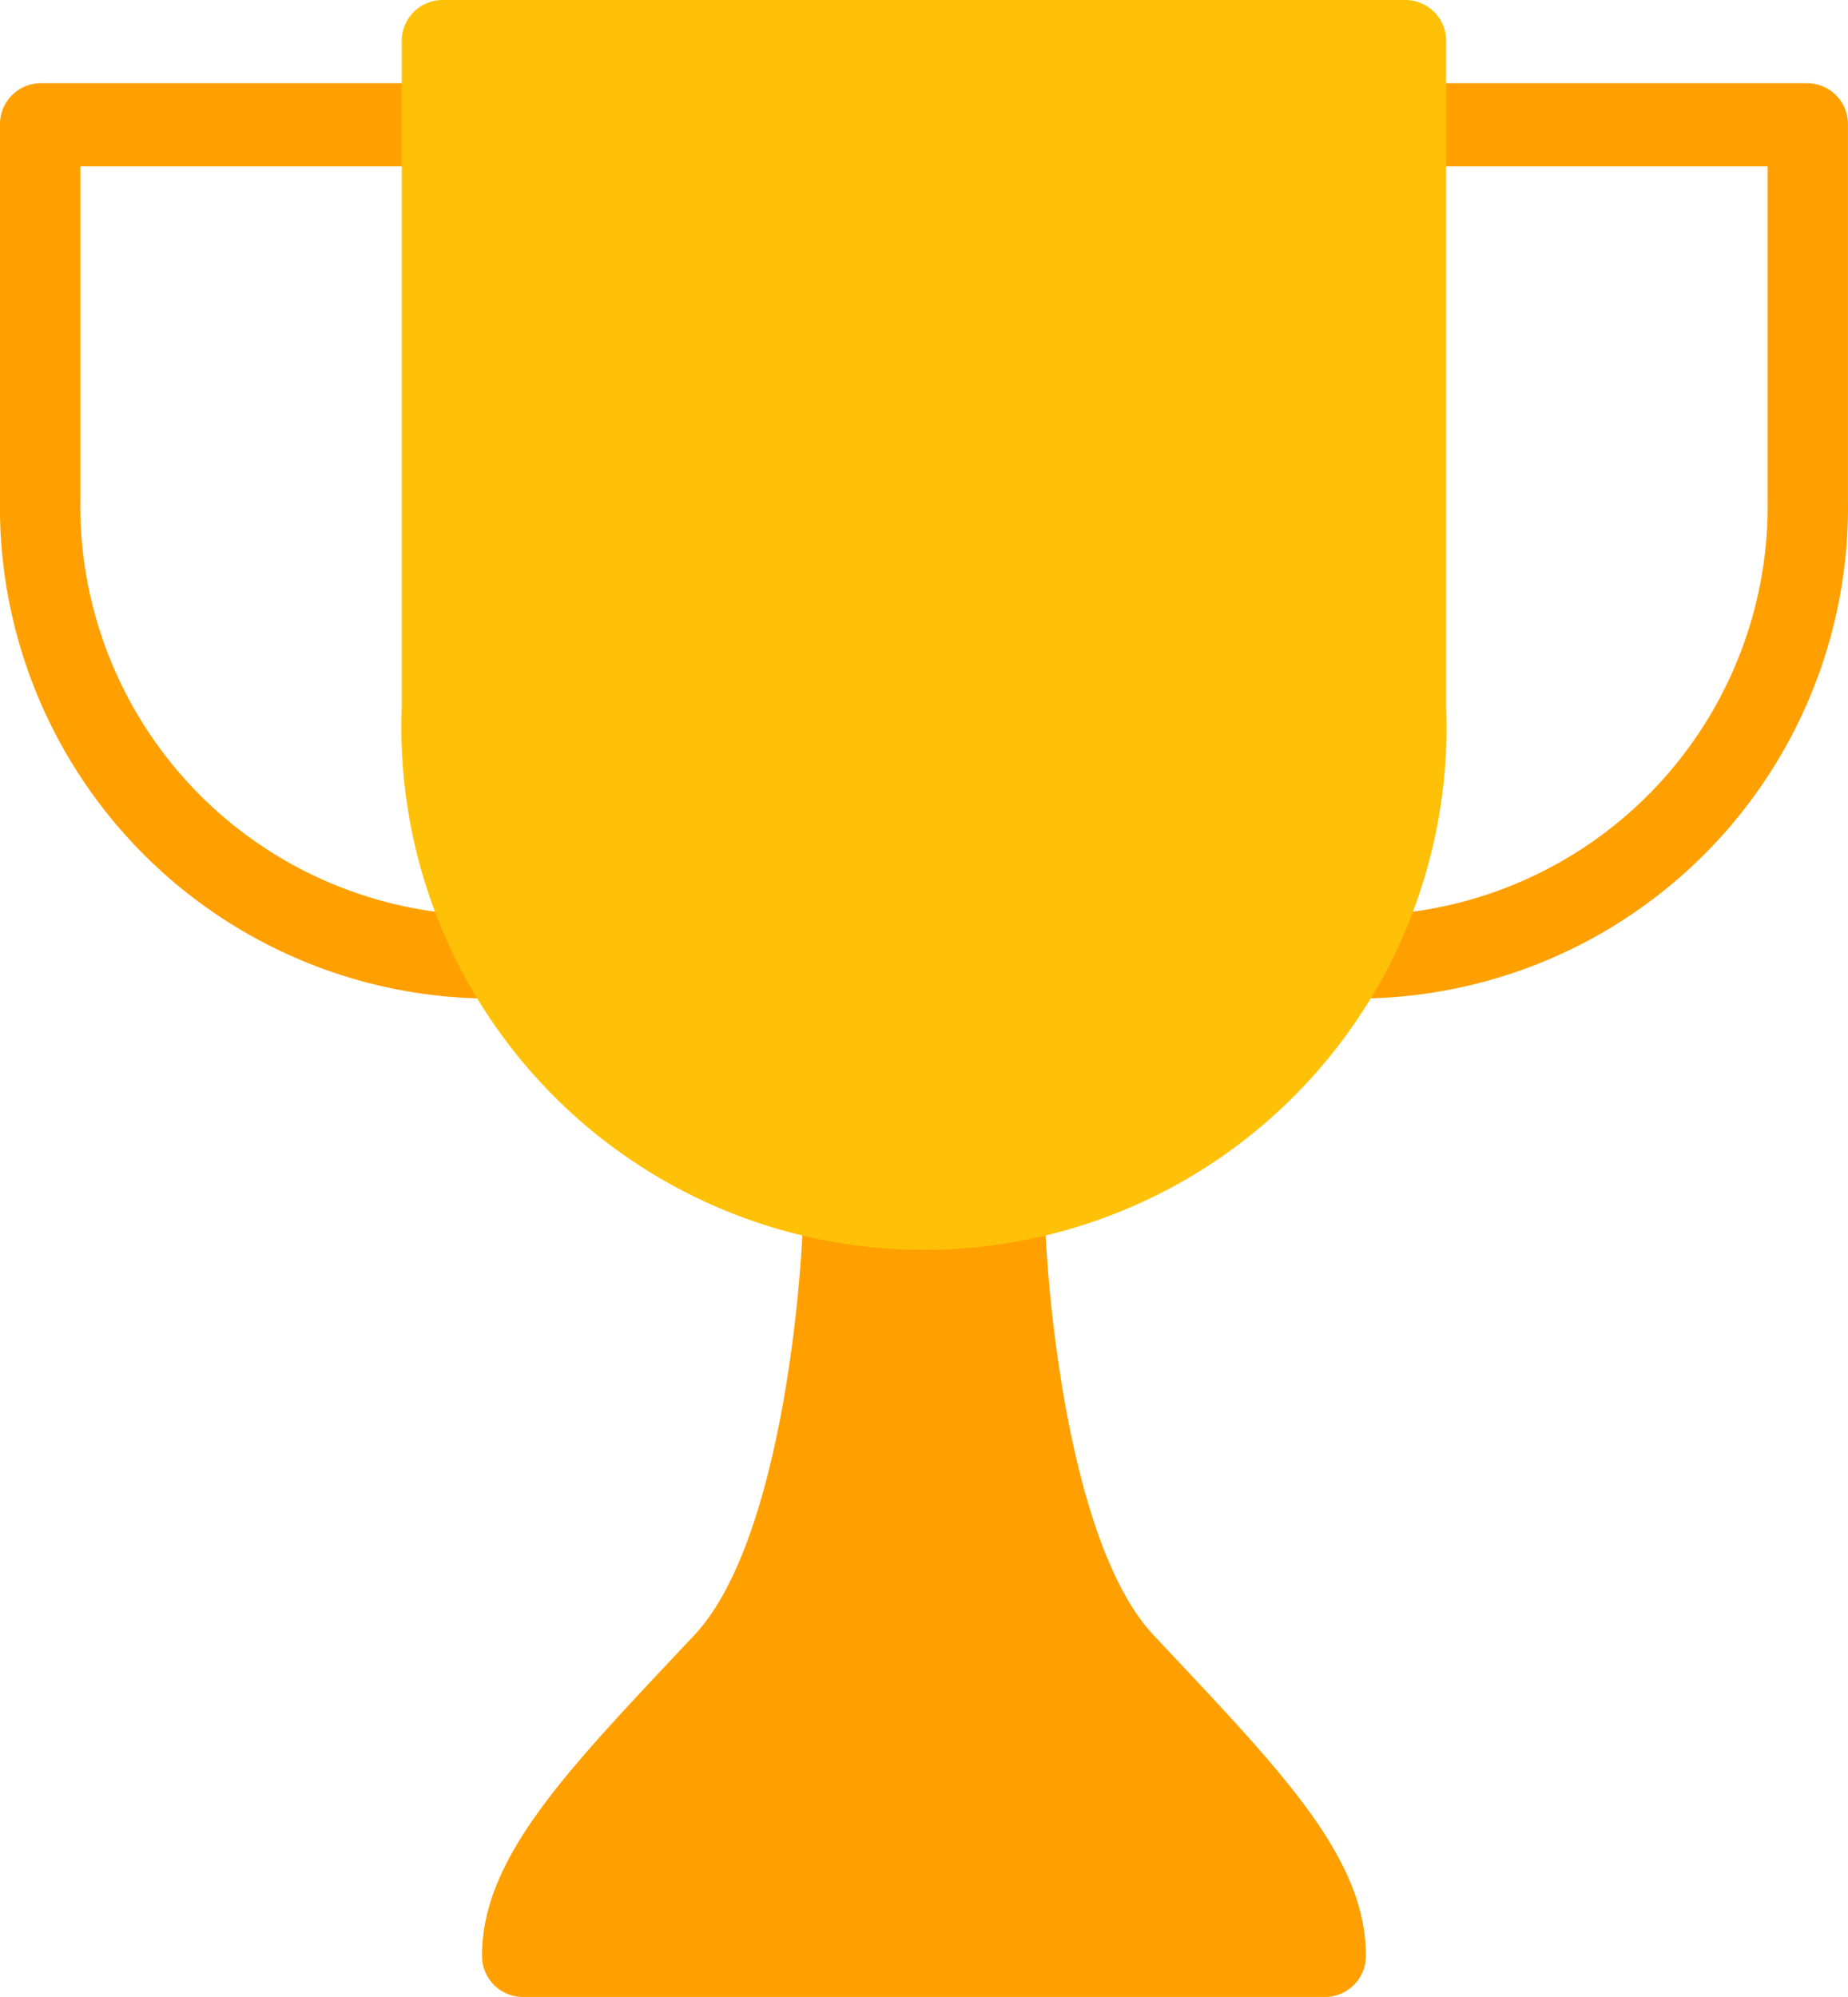 <svg xmlns="http://www.w3.org/2000/svg" id="cupGold" width="43.35" height="46.852" viewBox="0 0 43.35 46.852">
    <defs>
        <style>
            .cls-1{fill:#ffa000}
        </style>
    </defs>
    <g id="Grupo_160" transform="translate(0 1.952)">
        <path id="Trazado_275" d="M363.608 42.807a.977.977 0 0 1 0-1.952 9.608 9.608 0 0 0 9.424-9.761v-7.809h-8.482a.977.977 0 0 1 0-1.952h9.424a.96.96 0 0 1 .942.976v8.785a11.53 11.53 0 0 1-11.308 11.713z" class="cls-1" transform="translate(-331.567 -21.333)"/>
        <path id="Trazado_276" d="M21.976 42.807a11.53 11.53 0 0 1-11.309-11.713v-8.785a.96.96 0 0 1 .942-.976h9.424a.977.977 0 0 1 0 1.952h-8.481v7.809a9.608 9.608 0 0 0 9.424 9.761.977.977 0 0 1 0 1.952z" class="cls-1" transform="translate(-10.667 -21.333)"/>
        <path id="Trazado_277" d="M154.925 310.24l-.507-.539c-1.975-2.1-2.518-7.988-2.559-10.077a.959.959 0 0 0-.942-.957h-3.77a.959.959 0 0 0-.942.955c-.04 2.089-.582 7.969-2.56 10.077l-.507.539c-2.588 2.758-4.473 4.752-4.473 6.975a.96.96 0 0 0 .942.976h18.848a.96.96 0 0 0 .942-.976c.003-2.224-1.884-4.213-4.472-6.973z" class="cls-1" transform="translate(-127.357 -273.289)"/>
    </g>
    <path id="Trazado_278" fill="#ffc107" d="M140.893 0h-22.618a.96.96 0 0 0-.942.976v15.618a12.259 12.259 0 1 0 24.5 0V.976a.96.96 0 0 0-.94-.976z" transform="translate(-107.909)"/>
</svg>
